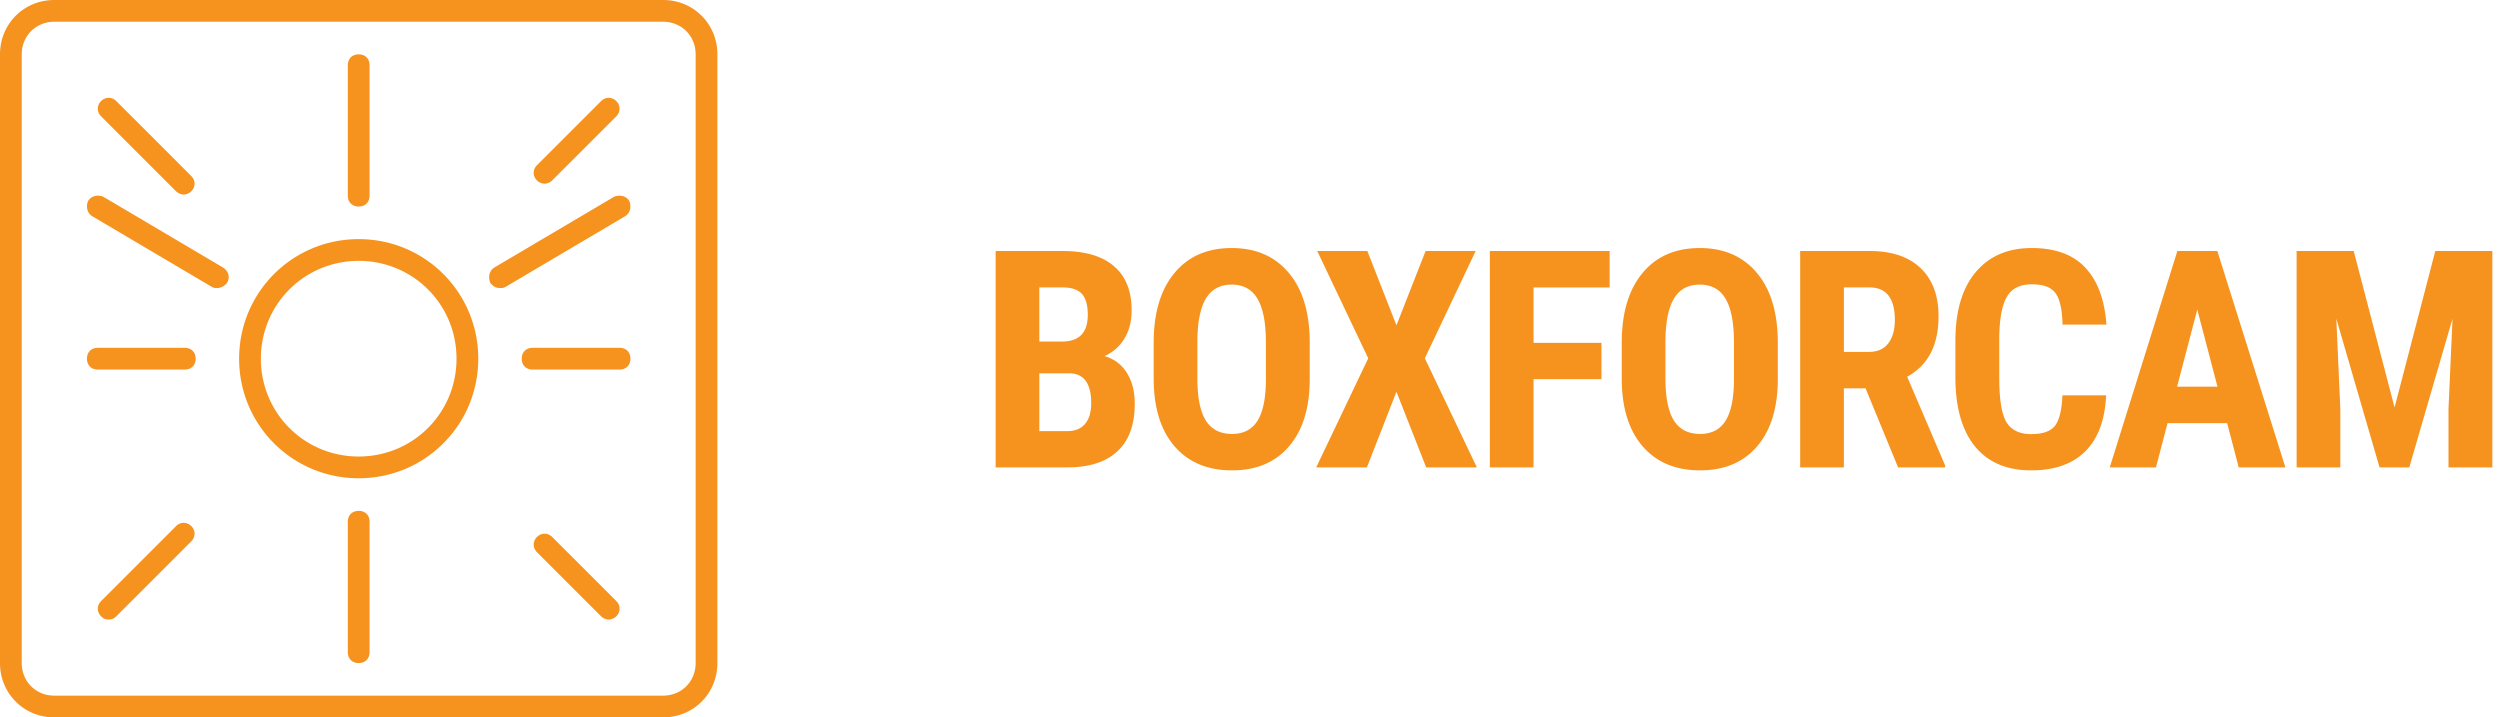 <svg width="230" height="66" fill="none" xmlns="http://www.w3.org/2000/svg"><path d="M91.6 43V23.094h6.152c2.078 0 3.655.465 4.73 1.394 1.085.92 1.627 2.274 1.627 4.06 0 1.013-.223 1.883-.67 2.612a3.95 3.95 0 01-1.832 1.6c.894.255 1.582.77 2.065 1.545.483.765.724 1.713.724 2.843 0 1.933-.533 3.391-1.599 4.375-1.057.985-2.593 1.477-4.608 1.477H91.6zm4.02-8.654v5.318h2.57c.72 0 1.266-.223 1.64-.67.374-.447.561-1.08.561-1.9 0-1.787-.648-2.703-1.942-2.748h-2.83zm0-2.926h2.09c1.578 0 2.366-.816 2.366-2.447 0-.903-.182-1.55-.547-1.942-.364-.392-.957-.588-1.777-.588h-2.133v4.977zM120.496 34.838c0 2.67-.634 4.744-1.9 6.22-1.258 1.477-3.008 2.215-5.25 2.215-2.234 0-3.988-.729-5.264-2.187-1.276-1.468-1.923-3.518-1.942-6.152v-3.405c0-2.734.634-4.867 1.901-6.398 1.267-1.54 3.026-2.31 5.277-2.31 2.215 0 3.96.756 5.237 2.269 1.276 1.504 1.923 3.618 1.941 6.344v3.404zm-4.033-3.336c0-1.796-.255-3.13-.766-4.006-.51-.875-1.303-1.312-2.379-1.312-1.066 0-1.855.423-2.365 1.271-.51.839-.775 2.12-.793 3.842v3.54c0 1.742.26 3.027.779 3.856.52.82 1.322 1.23 2.407 1.23 1.048 0 1.827-.4 2.337-1.202.511-.811.771-2.065.78-3.76v-3.459zM128.474 29.93l2.68-6.836h4.607l-4.675 9.87L135.871 43h-4.662l-2.735-6.959-2.72 6.959h-4.663l4.786-10.035-4.69-9.871h4.608l2.679 6.836zM147.335 34.879h-6.248V43h-4.019V23.094h11.019v3.35h-7v5.099h6.248v3.336zM163.558 34.838c0 2.67-.634 4.744-1.9 6.22-1.258 1.477-3.008 2.215-5.25 2.215-2.234 0-3.988-.729-5.264-2.187-1.276-1.468-1.923-3.518-1.942-6.152v-3.405c0-2.734.634-4.867 1.901-6.398 1.267-1.54 3.026-2.31 5.277-2.31 2.215 0 3.961.756 5.237 2.269 1.276 1.504 1.923 3.618 1.941 6.344v3.404zm-4.033-3.336c0-1.796-.255-3.13-.766-4.006-.51-.875-1.303-1.312-2.379-1.312-1.066 0-1.855.423-2.365 1.271-.51.839-.775 2.12-.793 3.842v3.54c0 1.742.26 3.027.779 3.856.52.82 1.322 1.23 2.407 1.23 1.048 0 1.827-.4 2.337-1.202.511-.811.771-2.065.78-3.76v-3.459zM171.632 35.727h-1.996V43h-4.02V23.094h6.413c2.014 0 3.568.524 4.662 1.572 1.102 1.04 1.654 2.52 1.654 4.443 0 2.644-.962 4.494-2.885 5.551l3.486 8.149V43h-4.32l-2.994-7.273zm-1.996-3.35h2.283c.802 0 1.404-.264 1.805-.793.401-.538.601-1.253.601-2.146 0-1.997-.779-2.995-2.337-2.995h-2.352v5.934zM193.761 36.37c-.1 2.269-.739 3.987-1.914 5.153-1.176 1.167-2.835 1.75-4.977 1.75-2.251 0-3.978-.738-5.181-2.214-1.195-1.486-1.792-3.6-1.792-6.344v-3.35c0-2.734.62-4.84 1.86-6.316 1.239-1.486 2.962-2.229 5.168-2.229 2.169 0 3.814.606 4.935 1.819 1.131 1.212 1.773 2.953 1.928 5.222h-4.033c-.037-1.403-.255-2.37-.656-2.898-.392-.538-1.117-.807-2.174-.807-1.076 0-1.837.379-2.283 1.135-.447.747-.684 1.982-.711 3.705v3.76c0 1.978.218 3.336.656 4.074.447.738 1.208 1.108 2.283 1.108 1.057 0 1.787-.256 2.188-.766.401-.52.629-1.454.683-2.803h4.02zM204.897 38.926h-5.482L198.349 43h-4.252l6.22-19.906h3.678L210.257 43h-4.293l-1.067-4.074zm-4.607-3.35h3.719l-1.86-7.096-1.859 7.096zM216.54 23.094l3.76 14.396 3.746-14.396h5.25V43h-4.034v-5.387l.37-8.299L221.653 43h-2.734l-3.979-13.686.369 8.3V43h-4.019V23.094h5.25zM61 66H5c-2.8 0-5-2.2-5-5V5c0-2.8 2.2-5 5-5h56c2.8 0 5 2.2 5 5v56c0 2.8-2.2 5-5 5zM5 2C3.3 2 2 3.3 2 5v56c0 1.7 1.3 3 3 3h56c1.7 0 3-1.3 3-3V5c0-1.7-1.3-3-3-3H5zm28 42c-6.1 0-11-4.9-11-11s4.9-11 11-11 11 4.9 11 11-4.9 11-11 11zm0-20c-5 0-9 4-9 9s4 9 9 9 9-4 9-9-4-9-9-9zm1-6V6c0-.6-.4-1-1-1s-1 .4-1 1v12c0 .6.4 1 1 1s1-.4 1-1zm0 42V48c0-.6-.4-1-1-1s-1 .4-1 1v12c0 .6.4 1 1 1s1-.4 1-1zM18 33c0-.6-.4-1-1-1H9c-.6 0-1 .4-1 1s.4 1 1 1h8c.6 0 1-.4 1-1zm40 0c0-.6-.4-1-1-1h-8c-.6 0-1 .4-1 1s.4 1 1 1h8c.6 0 1-.4 1-1zm-37.1-7c.3-.5.1-1.1-.4-1.4l-11-6.5c-.5-.2-1.1-.1-1.4.4-.2.5-.1 1.1.4 1.4l11 6.5c.2.1.3.1.5.1.3 0 .7-.2.9-.5zm25.6.4l11-6.5c.5-.3.6-.9.4-1.4-.3-.5-.9-.6-1.4-.4l-11 6.5c-.5.3-.6.9-.4 1.4.2.3.5.5.9.5.2 0 .3 0 .5-.1zm10.2 30.3c.4-.4.4-1 0-1.4l-5.9-5.9c-.4-.4-1-.4-1.4 0-.4.4-.4 1 0 1.4l5.9 5.9c.2.2.5.3.7.3.2 0 .5-.1.7-.3zM17.6 17.6c.4-.4.4-1 0-1.4l-6.9-6.9c-.4-.4-1-.4-1.4 0-.4.4-.4 1 0 1.4l6.9 6.9c.2.2.5.3.7.3.2 0 .5-.1.7-.3zm33.2-1l5.9-5.9c.4-.4.4-1 0-1.4-.4-.4-1-.4-1.4 0l-5.9 5.9c-.4.4-.4 1 0 1.4.2.2.5.3.7.3.2 0 .5-.1.7-.3zM10.7 56.7l6.9-6.9c.4-.4.4-1 0-1.4-.4-.4-1-.4-1.4 0l-6.9 6.9c-.4.4-.4 1 0 1.4.2.2.4.3.7.3.3 0 .5-.1.7-.3z" fill="#F6921E"/></svg>